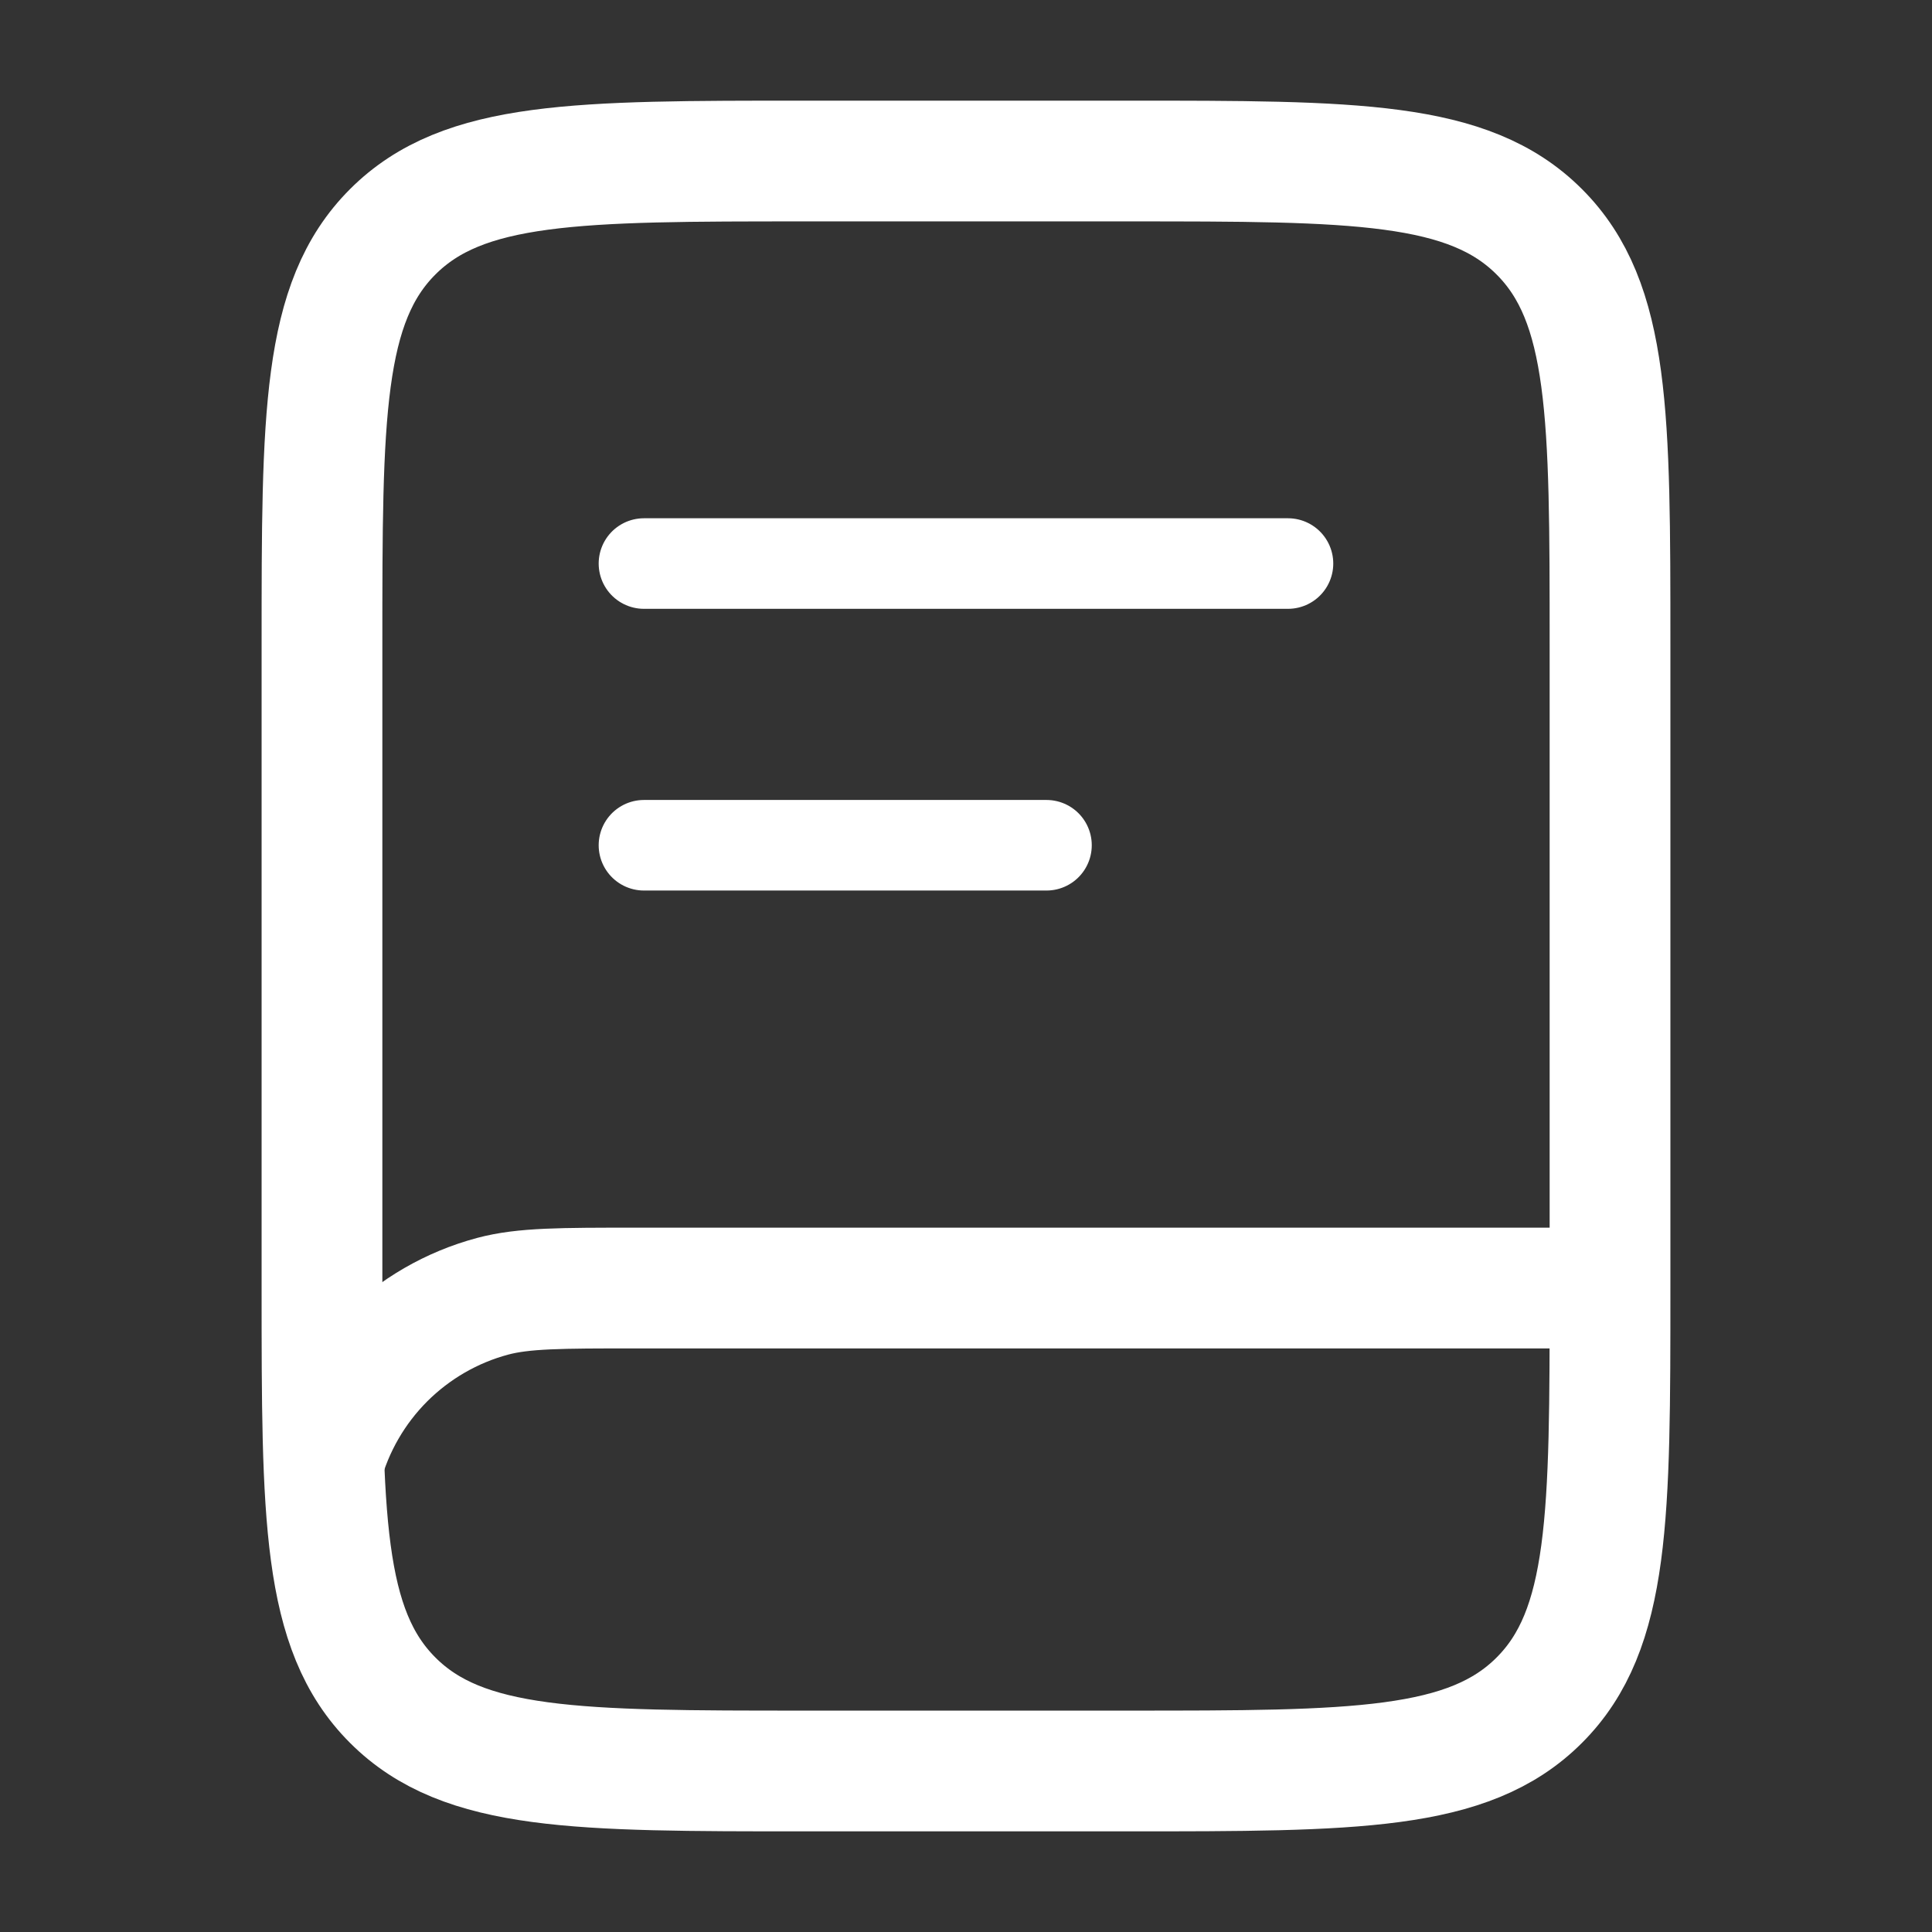 <svg width="32" height="32" viewBox="0 0 32 32" fill="none" xmlns="http://www.w3.org/2000/svg">
<rect x="0" y="0" width="32" height="32" fill="#333333" stroke="none"/>
<path d="M5.333 10.667C5.333 6.896 5.333 5.009 6.505 3.839C7.676 2.667 9.563 2.667 13.333 2.667H18.667C22.437 2.667 24.324 2.667 25.495 3.839C26.667 5.009 26.667 6.896 26.667 10.667V21.333C26.667 25.104 26.667 26.991 25.495 28.161C24.324 29.333 22.437 29.333 18.667 29.333H13.333C9.563 29.333 7.676 29.333 6.505 28.161C5.333 26.991 5.333 25.104 5.333 21.333V10.667Z" stroke="white" stroke-width="2"/>
<path d="M26.531 21.334H10.531C9.291 21.334 8.671 21.334 8.161 21.47C7.483 21.651 6.865 22.009 6.368 22.505C5.872 23.002 5.515 23.62 5.333 24.299" stroke="white" stroke-width="2"/>
<path d="M10.666 9.334H21.333M10.666 14H17.333" stroke="white" stroke-width="1.5" stroke-linecap="round"/>
</svg>
